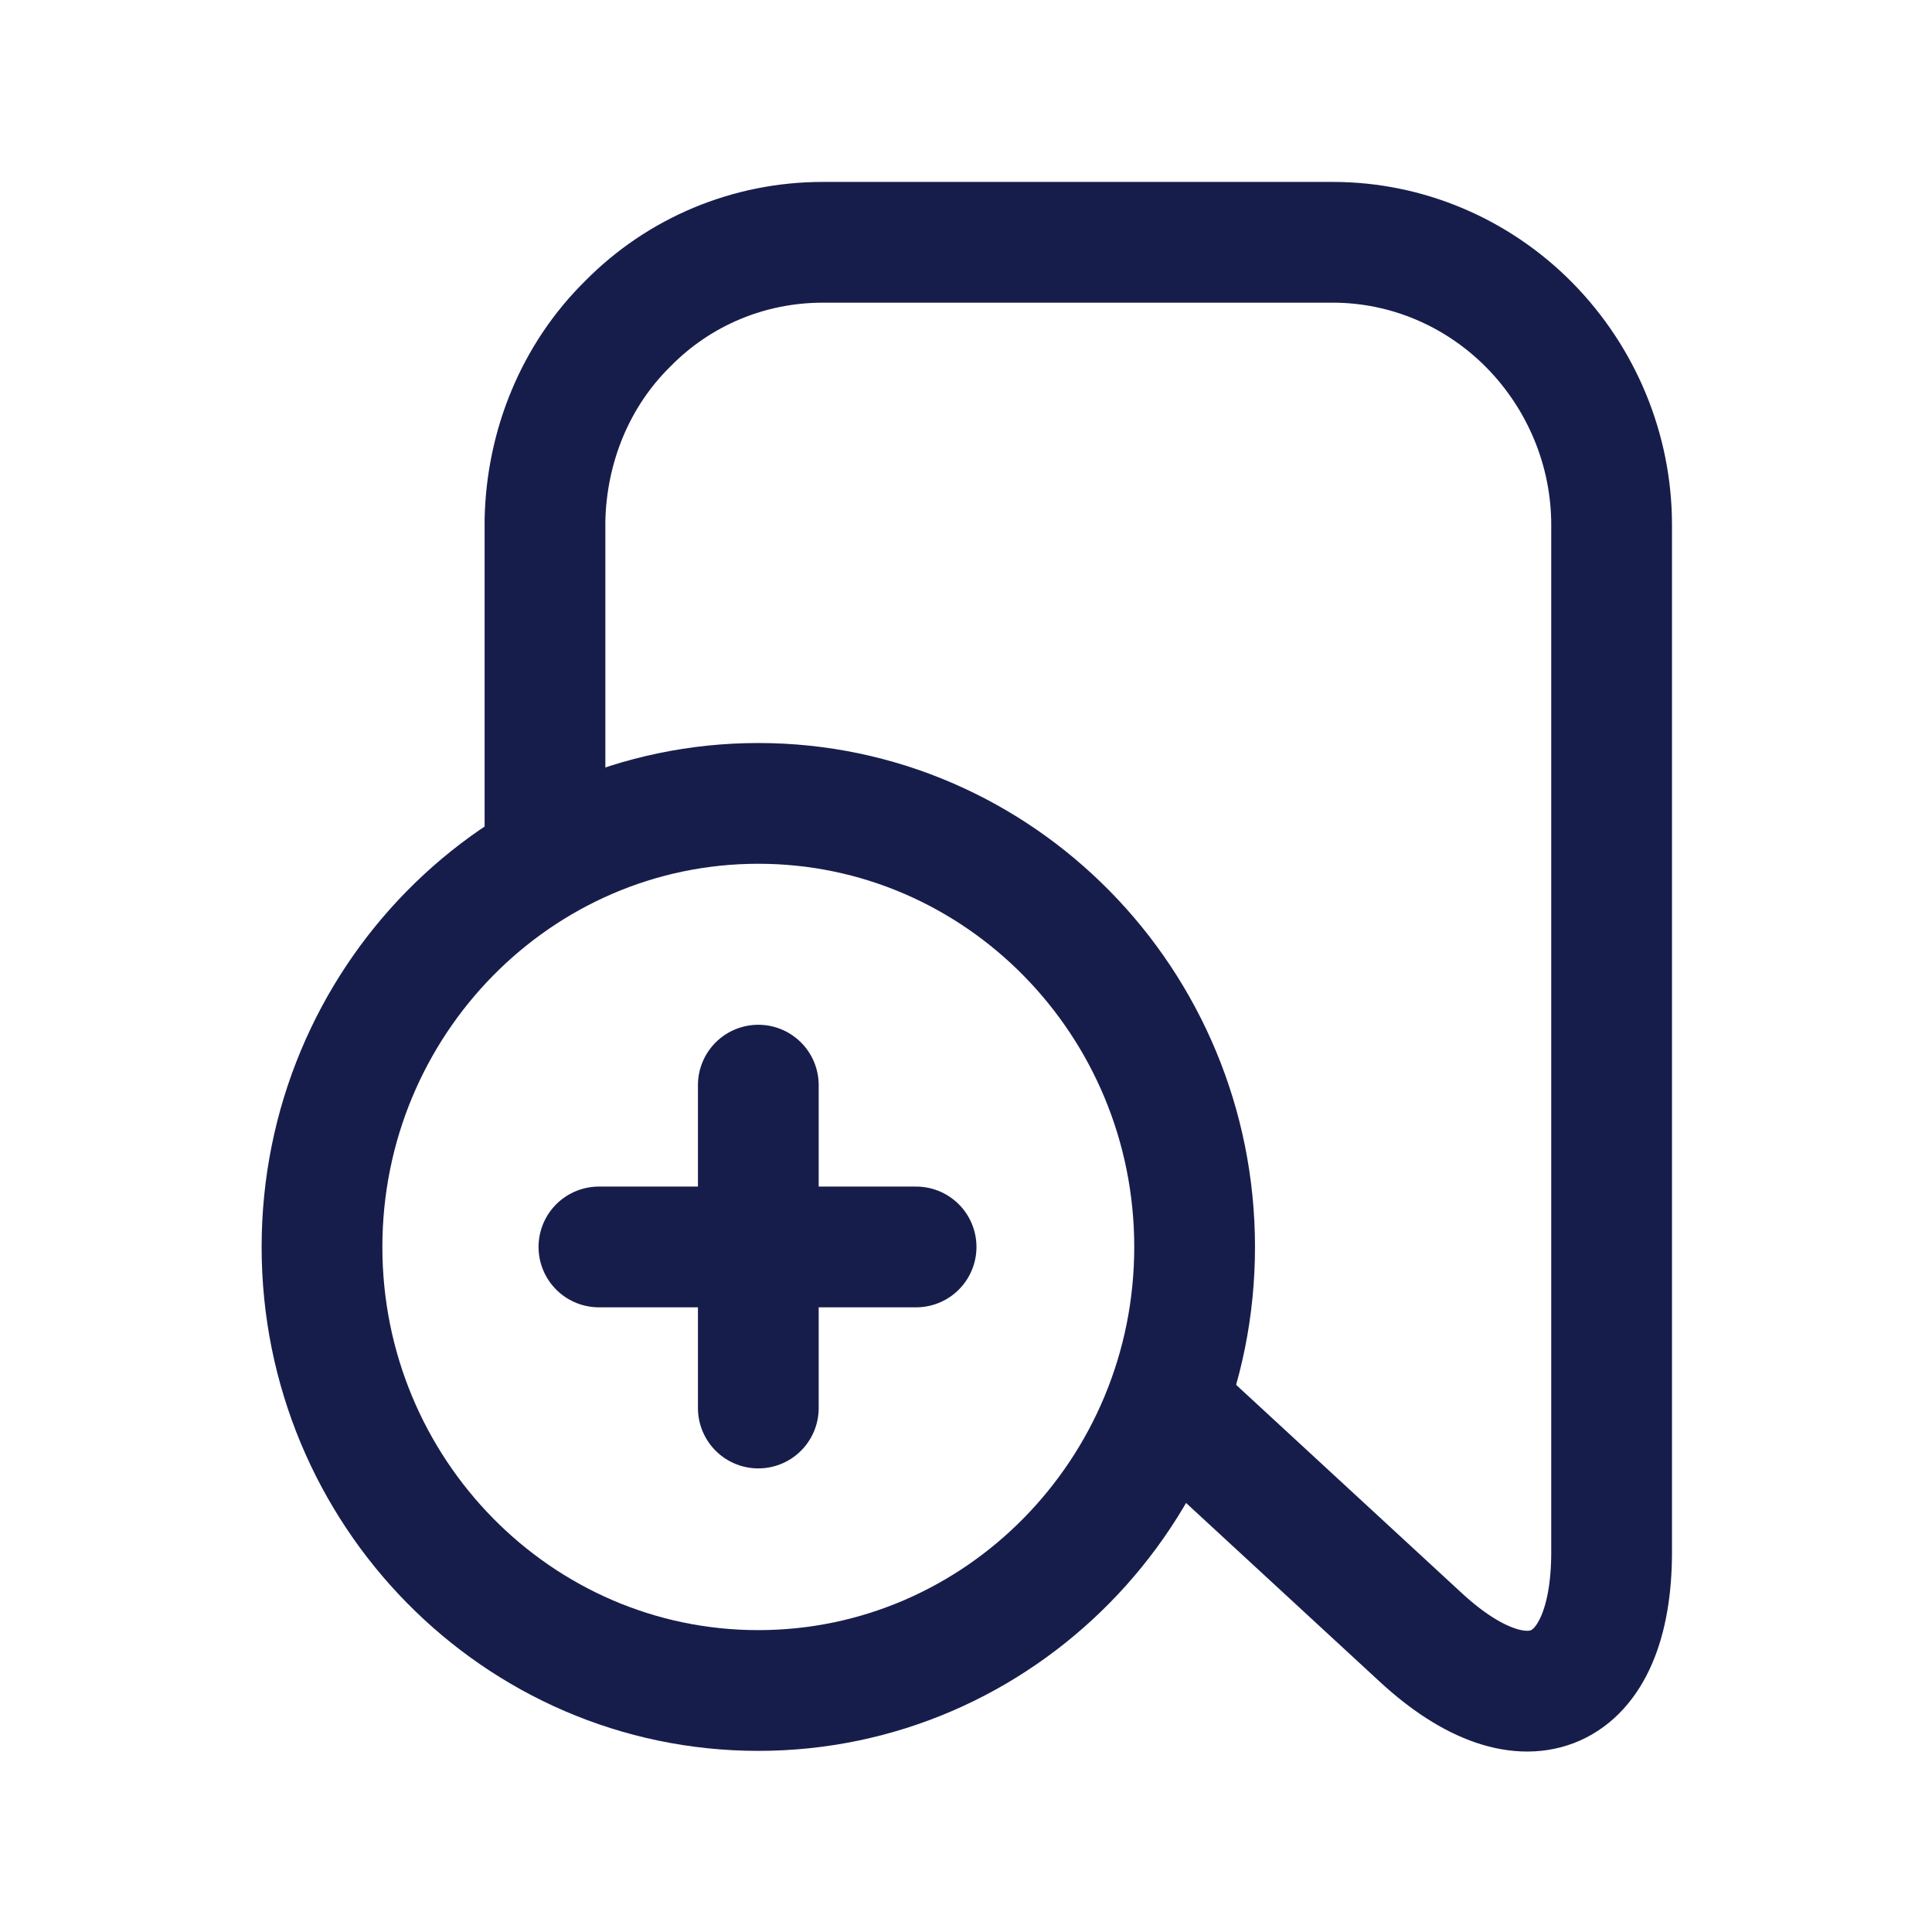 <svg width="24" height="24" viewBox="0 0 24 24" fill="none" xmlns="http://www.w3.org/2000/svg">
<g clip-path="url(#clip0_4853_9624)">
<path d="M6.77 10.68V6.46C6.79 5.54 7.149 4.66 7.8 4.02C8.44 3.37 9.309 3.01 10.22 3.01H16.559C17.47 3.01 18.349 3.38 19 4.04C19.649 4.7 20.02 5.59 20.02 6.52V19.28C20.02 21.07 18.959 21.55 17.649 20.34L14.669 17.59C14.61 17.54 14.55 17.5 14.499 17.46" stroke="#171D4B" stroke-width="1.5" stroke-miterlimit="10"/>
<path d="M9.42 21C12.41 21 14.84 18.53 14.84 15.491C14.84 12.45 12.41 9.98 9.42 9.98C6.43 9.98 4 12.45 4 15.491C4 18.53 6.43 21 9.42 21Z" stroke="#171D4B" stroke-width="1.5" stroke-miterlimit="10"/>
<path d="M11.38 15.49H7.44" stroke="#171D4B" stroke-width="1.5" stroke-miterlimit="10" stroke-linecap="round"/>
<path d="M9.42 17.491V13.48" stroke="#171D4B" stroke-width="1.5" stroke-miterlimit="10" stroke-linecap="round"/>
</g>
<defs>
<clipPath id="clip0_4853_9624">
<rect width="24" height="24" fill="white"/>
</clipPath>
</defs>
</svg>
